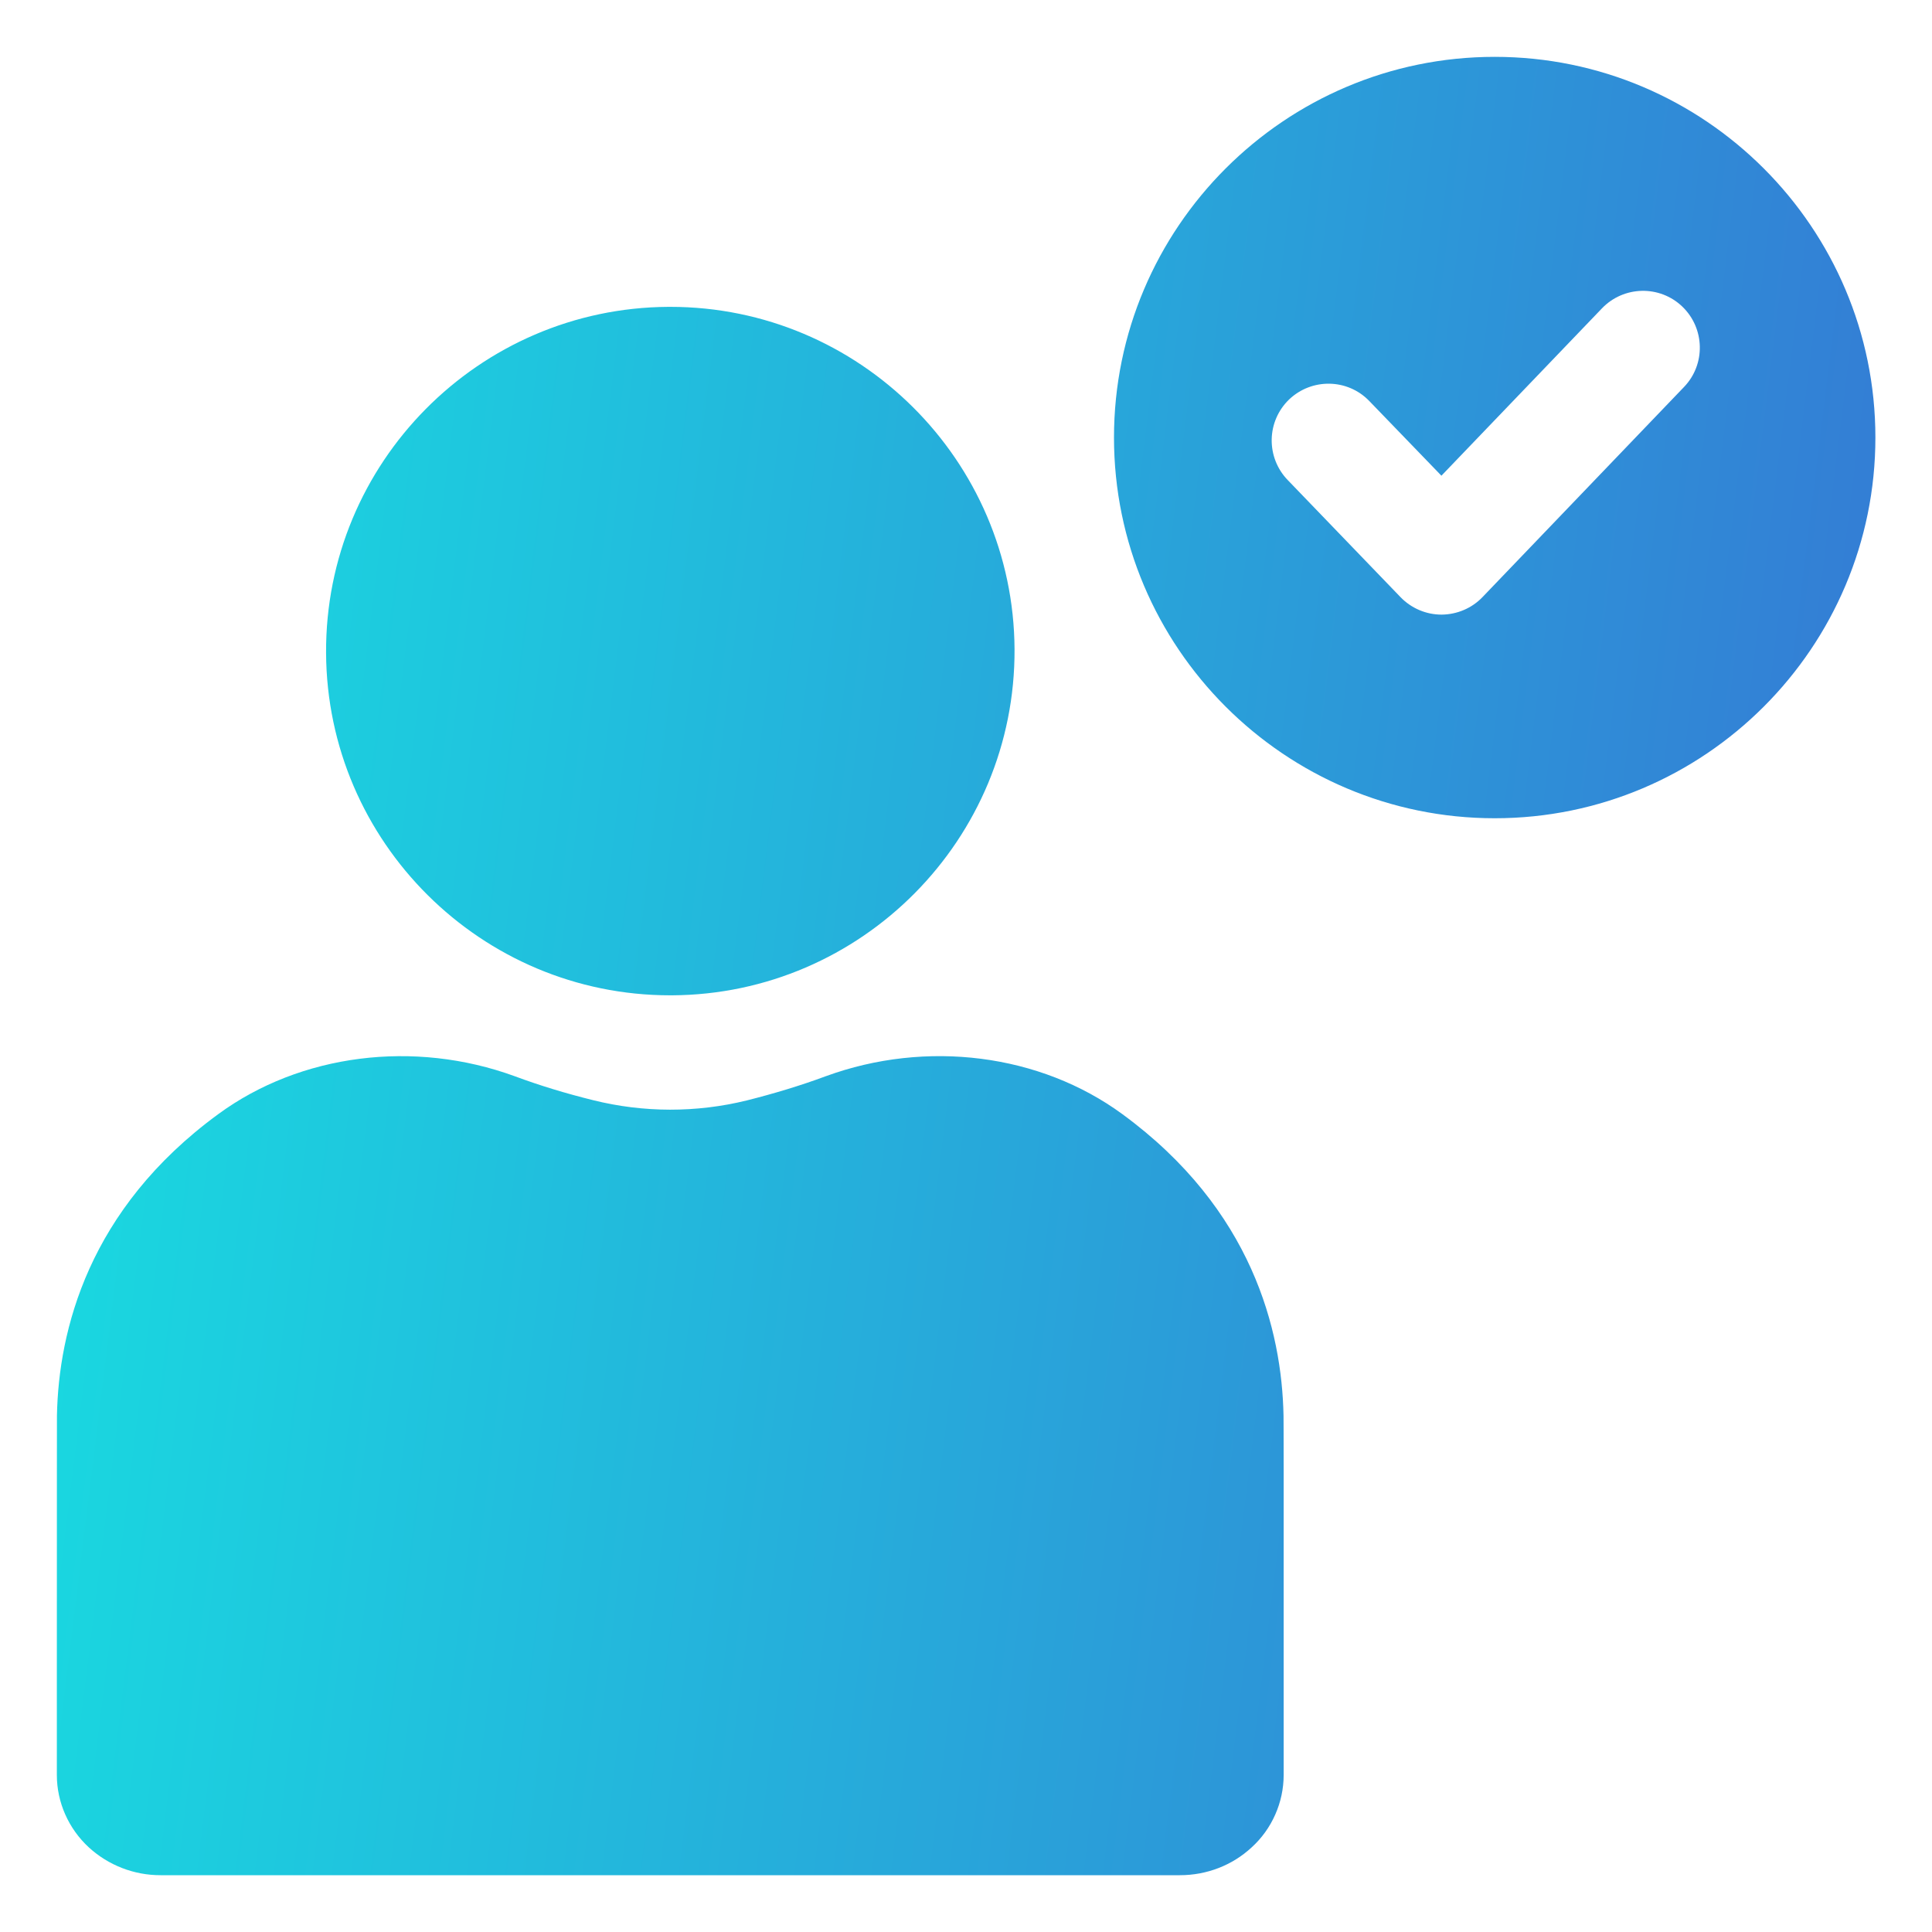 <svg width='40' height='40' viewBox='0 0 40 40' fill='none' xmlns='http://www.w3.org/2000/svg'><path d='M13.876 20.607H13.913C17.843 20.586 21.024 17.374 21.005 13.442C20.984 9.527 17.791 6.353 13.878 6.353H13.84C9.911 6.374 6.73 9.586 6.751 13.518C6.77 17.433 9.963 20.607 13.876 20.607ZM23.236 23.066C21.534 21.819 19.181 21.52 17.097 22.282C16.577 22.475 16.024 22.642 15.459 22.784C14.416 23.04 13.325 23.038 12.283 22.779C11.713 22.638 11.17 22.473 10.657 22.282C8.572 21.52 6.219 21.821 4.52 23.066C3.172 24.052 2.346 25.172 1.852 26.266C1.358 27.36 1.196 28.428 1.179 29.308C1.179 29.468 1.177 30.235 1.177 34.687V36.751C1.177 37.315 1.419 37.861 1.84 38.249C2.246 38.62 2.776 38.825 3.325 38.824H24.428C24.986 38.824 25.513 38.619 25.913 38.249C26.122 38.059 26.288 37.828 26.402 37.57C26.517 37.312 26.576 37.033 26.577 36.751V30.428C26.577 29.642 26.574 29.395 26.574 29.308C26.539 27.548 25.93 25.038 23.236 23.066ZM30.946 1.177C26.6 1.177 23.064 4.713 23.064 9.059C23.064 13.405 26.6 16.941 30.946 16.941C35.294 16.941 38.828 13.405 38.828 9.059C38.828 4.713 35.294 1.177 30.946 1.177ZM34.866 8.012L30.694 12.362C30.473 12.593 30.167 12.722 29.847 12.725H29.845C29.525 12.725 29.219 12.593 28.998 12.365L26.659 9.937C26.442 9.712 26.324 9.411 26.329 9.099C26.334 8.787 26.463 8.49 26.687 8.273C27.156 7.824 27.901 7.835 28.351 8.304L29.843 9.849L33.167 6.384C33.617 5.915 34.363 5.899 34.831 6.348C35.299 6.798 35.316 7.544 34.866 8.012Z' fill='url(#paint0_linear_2563_538)'/><defs><linearGradient id='paint0_linear_2563_538' x1='0.522' y1='1.177' x2='43.001' y2='6.418' gradientUnits='userSpaceOnUse'><stop stop-color='#17E1E1'/><stop offset='1' stop-color='#3675D4'/></linearGradient></defs></svg>